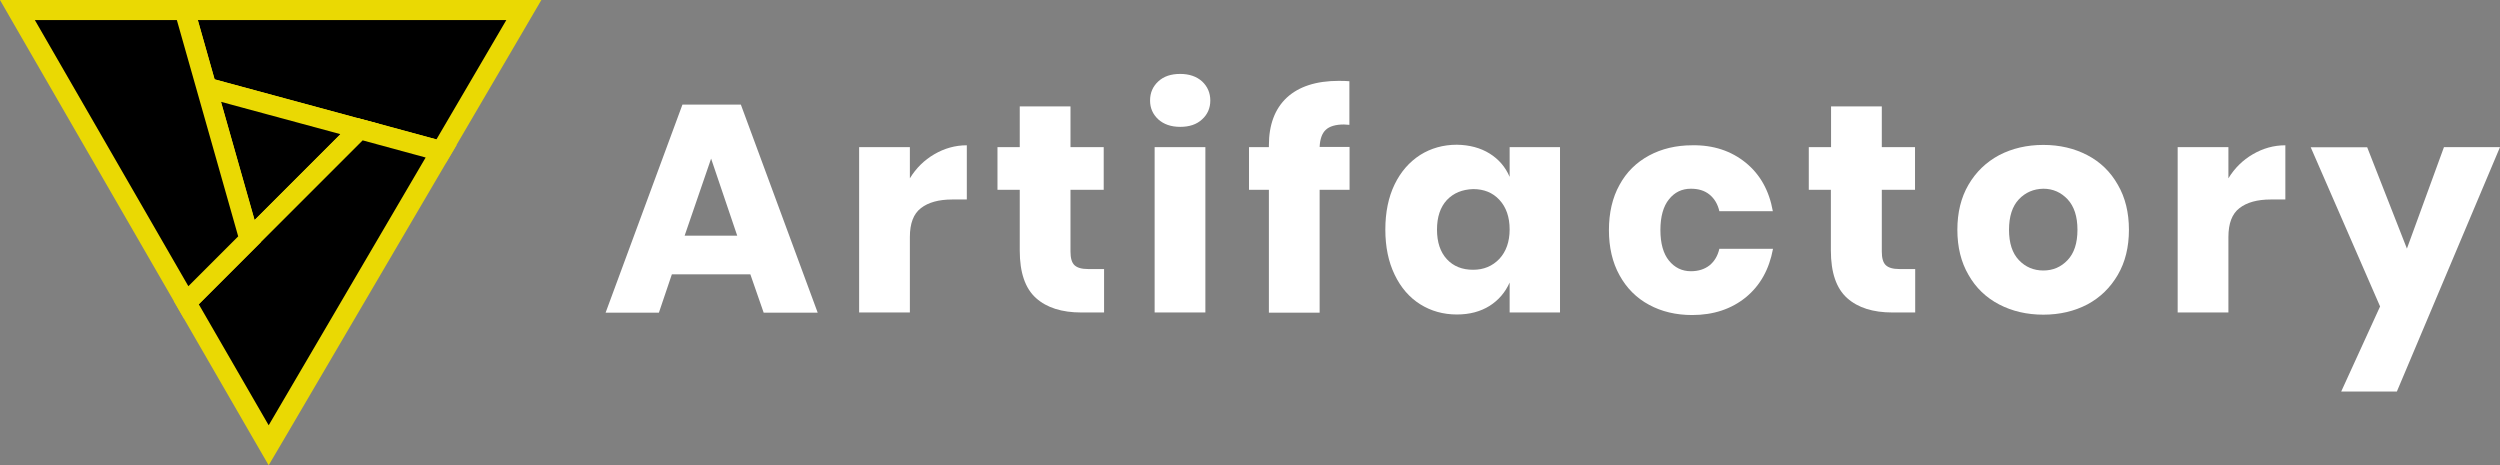 <?xml version="1.0" encoding="utf-8"?>
<!-- Generator: Adobe Illustrator 21.1.0, SVG Export Plug-In . SVG Version: 6.00 Build 0)  -->
<svg version="1.1" id="Layer_1" xmlns="http://www.w3.org/2000/svg" xmlns:xlink="http://www.w3.org/1999/xlink" x="0px" y="0px"
	 viewBox="0 0 1369.7 254.9" style="enable-background:new 0 0 1369.7 254.9;" xml:space="preserve">
<rect x="0" y="0" width="1369.7" height="254.9" fill="#808080" stroke="none"/>
<style type="text/css">
	.st0{fill:#EAD903;}
	.st1{fill:#FFFFFF;}
</style>
<g>
	<g>
		<polygon points="113.1,48 101.1,5.5 287,5.5 241.7,82.8 		"/>
		<path class="st0" d="M277.4,11l-38.3,65.4l-43.6-11.8l0,0l-77.9-21.1L108.4,11H277.4 M296.6,0h-19.2h-169H93.8l4,14l9.2,32.5
			l1.7,6l6,1.6l77.9,21.1L236.2,87l8.1,2.2l4.3-7.2l38.3-65.4L296.6,0L296.6,0z"/>
	</g>
	<g>
		<polygon points="113.1,48 197.1,70.7 136.7,131.1 		"/>
		<path class="st0" d="M121.1,55.8l65.4,17.7l-47,47L121.1,55.8 M105.2,40.1l5.3,18.7l18.4,64.7l5.1,18l13.2-13.2l47-47l13.4-13.4
			l-18.3-5L124,45.2L105.2,40.1L105.2,40.1z"/>
	</g>
	<g>
		<polygon points="102.1,165.8 197.1,70.7 241.7,82.8 147.2,243.9 		"/>
		<path class="st0" d="M198.7,76.9l34.5,9.4L147.2,233l-38.3-66.3L198.7,76.9 M195.5,64.6l-4.5,4.5l-89.8,89.8l-6,6l4.2,7.3
			l38.3,66.3l9.5,16.4l9.6-16.3l86.1-146.8l7.3-12.4l-13.9-3.8l-34.5-9.4L195.5,64.6L195.5,64.6z"/>
	</g>
	<g>
		<polygon points="9.5,5.5 101.1,5.5 136.7,131.1 102.1,165.8 		"/>
		<path class="st0" d="M96.9,11l33.6,118.5l-27.3,27.3L19.1,11H96.9 M105.2,0h-8.3H19.1H0l9.5,16.5l84.2,145.8l7.2,12.4l10.1-10.1
			l27.3-27.3l4.6-4.6l-1.8-6.2L107.5,8L105.2,0L105.2,0z"/>
	</g>
</g>
<g>
	<path class="st1" d="M411.1,150.3h-43l-7.1,21h-29.2l42.1-114h32l42.1,114h-29.6L411.1,150.3z M403.9,129.1l-14.3-42.2l-14.5,42.2
		H403.9z"/>
	<path class="st1" d="M511.9,84.5c5.5-3.2,11.4-4.9,17.8-4.9v29.7h-8c-7.4,0-13.1,1.6-17.1,4.7c-4.1,3.1-6.1,8.4-6.1,15.9v41.3
		h-27.8V80.6h27.8v17.1C501.9,92.1,506.4,87.7,511.9,84.5z"/>
	<path class="st1" d="M604.9,147.3v23.9h-12.5c-10.6,0-18.9-2.6-24.8-7.9c-5.9-5.3-8.9-13.9-8.9-26.1V104h-12.2V80.6h12.2V58.3h27.8
		v22.3h18.2V104h-18.2v33.8c0,3.6,0.7,6.1,2.2,7.5c1.5,1.4,3.9,2.1,7.4,2.1H604.9z"/>
	<path class="st1" d="M634.6,44.6c3-2.8,7-4.1,12-4.1c5,0,9,1.4,12,4.1c3,2.8,4.5,6.3,4.5,10.5c0,4.1-1.5,7.6-4.5,10.3
		c-3,2.8-7,4.1-12,4.1c-5,0-9-1.4-12-4.1c-3-2.8-4.5-6.2-4.5-10.3C630.1,50.8,631.6,47.4,634.6,44.6z M660.4,80.6v90.6h-27.8V80.6
		H660.4z"/>
	<path class="st1" d="M736.3,68.2c-4.5,0-7.9,1-9.9,2.9c-2.1,1.9-3.2,5.1-3.4,9.4h16.4V104H723v67.3h-27.8V104h-10.9V80.6h10.9v-1
		c0-11.3,3.3-20,9.8-26.1c6.6-6.1,16.1-9.2,28.5-9.2c2.6,0,4.5,0.1,5.8,0.2v23.9L736.3,68.2z"/>
	<path class="st1" d="M816.1,84.1c5,3.1,8.7,7.4,11,12.8V80.6h27.6v90.6h-27.6v-16.4c-2.4,5.4-6.1,9.7-11,12.8
		c-5,3.1-10.9,4.7-17.9,4.7c-7.5,0-14.2-1.9-20.1-5.6c-5.9-3.7-10.6-9.1-14-16.2c-3.4-7-5.1-15.3-5.1-24.7c0-9.5,1.7-17.8,5.1-24.8
		c3.4-7,8.1-12.3,14-16.1c5.9-3.7,12.6-5.6,20.1-5.6C805.1,79.4,811.1,81,816.1,84.1z M792.7,109.6c-3.6,3.9-5.4,9.3-5.4,16.2
		c0,6.9,1.8,12.3,5.4,16.2c3.6,3.9,8.4,5.8,14.4,5.8c5.8,0,10.6-2,14.4-6c3.7-4,5.6-9.4,5.6-16.1c0-6.8-1.9-12.2-5.6-16.2
		c-3.7-4-8.5-5.9-14.4-5.9C801.2,103.8,796.4,105.7,792.7,109.6z"/>
	<path class="st1" d="M956.4,89.1c7.9,6.4,12.9,15.3,14.9,26.6H942c-0.9-3.9-2.7-6.9-5.4-9.1c-2.7-2.2-6.1-3.2-10.2-3.2
		c-4.9,0-8.9,1.9-12,5.8c-3.1,3.8-4.7,9.5-4.7,16.8c0,7.4,1.6,13,4.7,16.8c3.1,3.8,7.1,5.8,12,5.8c4.1,0,7.5-1.1,10.2-3.2
		c2.7-2.2,4.5-5.2,5.4-9.1h29.4c-2.1,11.3-7,20.1-14.9,26.6c-7.9,6.4-17.7,9.7-29.4,9.7c-8.9,0-16.8-1.9-23.6-5.6
		c-6.9-3.7-12.3-9.1-16.2-16.2c-3.9-7-5.8-15.3-5.8-24.7c0-9.5,1.9-17.8,5.8-24.8c3.8-7,9.2-12.3,16.2-16.1
		c6.9-3.7,14.8-5.6,23.7-5.6C938.7,79.4,948.5,82.7,956.4,89.1z"/>
	<path class="st1" d="M1049.3,147.3v23.9h-12.5c-10.6,0-18.9-2.6-24.8-7.9c-5.9-5.3-8.9-13.9-8.9-26.1V104H991V80.6h12.2V58.3h27.8
		v22.3h18.2V104H1031v33.8c0,3.6,0.7,6.1,2.2,7.5c1.5,1.4,3.9,2.1,7.4,2.1H1049.3z"/>
	<path class="st1" d="M1143.6,85c7.1,3.7,12.7,9.1,16.7,16.2c4.1,7,6.1,15.3,6.1,24.7c0,9.4-2,17.7-6.1,24.7
		c-4.1,7-9.6,12.4-16.7,16.2c-7.1,3.7-15.1,5.6-24.1,5.6c-9,0-17.1-1.9-24.2-5.6c-7.1-3.7-12.8-9.1-16.8-16.2
		c-4.1-7-6.1-15.3-6.1-24.7c0-9.4,2-17.7,6.1-24.7c4.1-7,9.7-12.4,16.8-16.2c7.1-3.7,15.2-5.6,24.2-5.6
		C1128.5,79.4,1136.5,81.3,1143.6,85z M1106.1,109.2c-3.6,3.8-5.4,9.4-5.4,16.7c0,7.3,1.8,12.8,5.4,16.6c3.6,3.8,8.1,5.7,13.4,5.7
		c5.3,0,9.7-1.9,13.3-5.7c3.6-3.8,5.4-9.3,5.4-16.6c0-7.3-1.8-12.8-5.4-16.7c-3.6-3.8-8-5.8-13.3-5.8
		C1114.2,103.5,1109.7,105.4,1106.1,109.2z"/>
	<path class="st1" d="M1234.3,84.5c5.5-3.2,11.4-4.9,17.8-4.9v29.7h-8c-7.4,0-13.1,1.6-17.1,4.7c-4.1,3.1-6.1,8.4-6.1,15.9v41.3
		h-27.8V80.6h27.8v17.1C1224.3,92.1,1228.8,87.7,1234.3,84.5z"/>
	<path class="st1" d="M1296.9,80.6l21.8,55.6l20.3-55.6h30.7l-56.5,133.9h-30.5l21.3-46.6l-38-87.2H1296.9z"/>
</g>
</svg>
